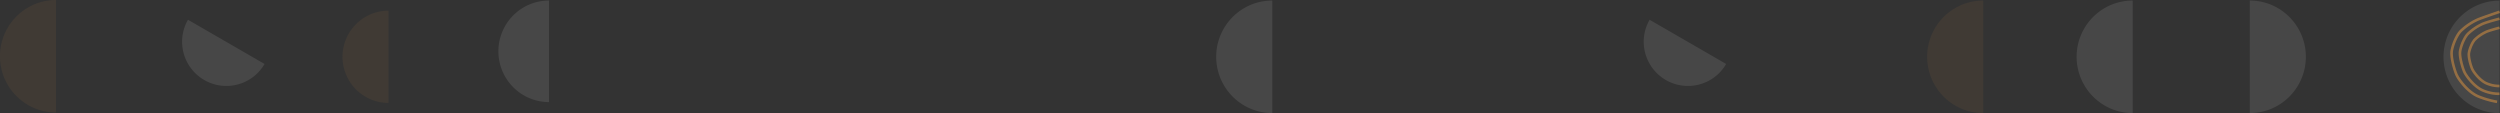 <svg xmlns="http://www.w3.org/2000/svg" width="1429.524" height="64.698" viewBox="0 0 1429.524 64.698">
  <rect x="0" y="0" width="1429.524" height="64.698" fill="#333333" stroke="none"/>
  <g id="Group_251" data-name="Group 251" transform="translate(-1656.741 -9954.69)">
    <path id="Subtraction_2" data-name="Subtraction 2" d="M25.169,50.547a25.253,25.253,0,0,1-5.072-.513,24.975,24.975,0,0,1-9-3.8A25.312,25.312,0,0,1,15.372,1.986,24.966,24.966,0,0,1,20.1.513,25.253,25.253,0,0,1,25.169,0V50.547Z" transform="translate(2587.412 9987.786) rotate(-60)" fill="#fff" opacity="0.101"/>
    <path id="Subtraction_40" data-name="Subtraction 40" d="M25.169,50.547a25.253,25.253,0,0,1-5.072-.513,24.975,24.975,0,0,1-9-3.8A25.312,25.312,0,0,1,15.372,1.986,24.966,24.966,0,0,1,20.1.513,25.253,25.253,0,0,1,25.169,0V50.547Z" transform="translate(1751.651 9987.786) rotate(-60)" fill="#fff" opacity="0.101"/>
    <path id="Subtraction_37" data-name="Subtraction 37" d="M32.036,64.339a32.143,32.143,0,0,1-6.456-.654,31.79,31.79,0,0,1-11.455-4.84A32.219,32.219,0,0,1,19.566,2.528,31.778,31.778,0,0,1,25.579.654,32.143,32.143,0,0,1,32.036,0V64.339Z" transform="translate(2844.196 9955)" fill="#fff" opacity="0.101"/>
    <path id="Subtraction_41" data-name="Subtraction 41" d="M32.036,64.339a32.143,32.143,0,0,1-6.456-.654,31.79,31.79,0,0,1-11.455-4.84A32.219,32.219,0,0,1,19.566,2.528,31.778,31.778,0,0,1,25.579.654,32.143,32.143,0,0,1,32.036,0V64.339Z" transform="translate(2352.196 9955)" fill="#fff" opacity="0.101"/>
    <path id="Subtraction_39" data-name="Subtraction 39" d="M32.036,64.339a32.143,32.143,0,0,1-6.456-.654,31.79,31.79,0,0,1-11.455-4.84A32.219,32.219,0,0,1,19.566,2.528,31.778,31.778,0,0,1,25.579.654,32.143,32.143,0,0,1,32.036,0V64.339Z" transform="translate(2975.232 10019.339) rotate(180)" fill="#fff" opacity="0.101"/>
    <path id="Subtraction_52" data-name="Subtraction 52" d="M32.036,0A32.143,32.143,0,0,0,25.58.654a31.79,31.79,0,0,0-11.455,4.84,32.219,32.219,0,0,0,5.442,56.317,31.778,31.778,0,0,0,6.013,1.874,32.143,32.143,0,0,0,6.456.654V0Z" transform="translate(3053.987 9955.05)" fill="#fff" opacity="0.101"/>
    <path id="Subtraction_38" data-name="Subtraction 38" d="M32.036,64.338a32.143,32.143,0,0,1-6.456-.654,31.79,31.79,0,0,1-11.455-4.84A32.219,32.219,0,0,1,19.566,2.528,31.777,31.777,0,0,1,25.579.654,32.143,32.143,0,0,1,32.036,0V64.338Z" transform="translate(2758.732 9955)" fill="#b68042" opacity="0.101"/>
    <path id="Subtraction_54" data-name="Subtraction 54" d="M32.036,64.338a32.143,32.143,0,0,1-6.456-.654,31.79,31.79,0,0,1-11.455-4.84A32.219,32.219,0,0,1,19.566,2.528,31.777,31.777,0,0,1,25.579.654,32.143,32.143,0,0,1,32.036,0V64.338Z" transform="translate(1656.741 9954.69)" fill="#b68042" opacity="0.101"/>
    <path id="Subtraction_9" data-name="Subtraction 9" d="M26.262,52.743a26.35,26.35,0,0,1-5.293-.536,26.06,26.06,0,0,1-9.391-3.968A26.412,26.412,0,0,1,16.04,2.072,26.05,26.05,0,0,1,20.969.536,26.35,26.35,0,0,1,26.262,0V52.743Z" transform="translate(1852.611 9960.798)" fill="#b68042" opacity="0.101"/>
    <path id="Subtraction_10" data-name="Subtraction 10" d="M28.909,58.06a29.006,29.006,0,0,1-5.826-.59A28.687,28.687,0,0,1,12.746,53.1a29.074,29.074,0,0,1,4.911-50.82A28.676,28.676,0,0,1,23.083.59,29.006,29.006,0,0,1,28.909,0V58.06Z" transform="translate(1941.748 9955)" fill="#fff" opacity="0.101"/>
    <path id="Path_552" data-name="Path 552" d="M22.583,42.915a23.3,23.3,0,0,1-9.164-1.77c-5.1-2.029-9.456-7.934-10.659-10.22S-.435,21.777.085,18.51,2.639,10.515,4.6,8.587A29.877,29.877,0,0,1,13.42,2.739C16.521,1.563,22.583,0,22.583,0" transform="translate(3063.383 9965.397)" fill="none" stroke="#b68042" stroke-width="1.5" opacity="0.7"/>
    <path id="Path_553" data-name="Path 553" d="M17.521,33.295a18.078,18.078,0,0,1-7.109-1.373c-3.959-1.574-7.336-6.156-8.269-7.929S-.337,16.9.066,14.36s1.982-6.2,3.5-7.7a23.179,23.179,0,0,1,6.845-4.537C12.818,1.212,17.521,0,17.521,0" transform="translate(3068.445 9970.568)" fill="none" stroke="#b68042" stroke-width="1.5" opacity="0.7"/>
    <path id="Path_554" data-name="Path 554" d="M26.023,51.484a51.788,51.788,0,0,1-10.559-3.013c-5.88-2.338-10.9-9.143-12.282-11.777S-.5,26.154.1,22.389s2.944-9.213,5.2-11.434A34.427,34.427,0,0,1,15.464,4.216C19.038,2.861,27.447,0,27.447,0" transform="translate(3058.576 9961.428)" fill="none" stroke="#b68042" stroke-width="1.5" opacity="0.7"/>
  </g>
</svg>
